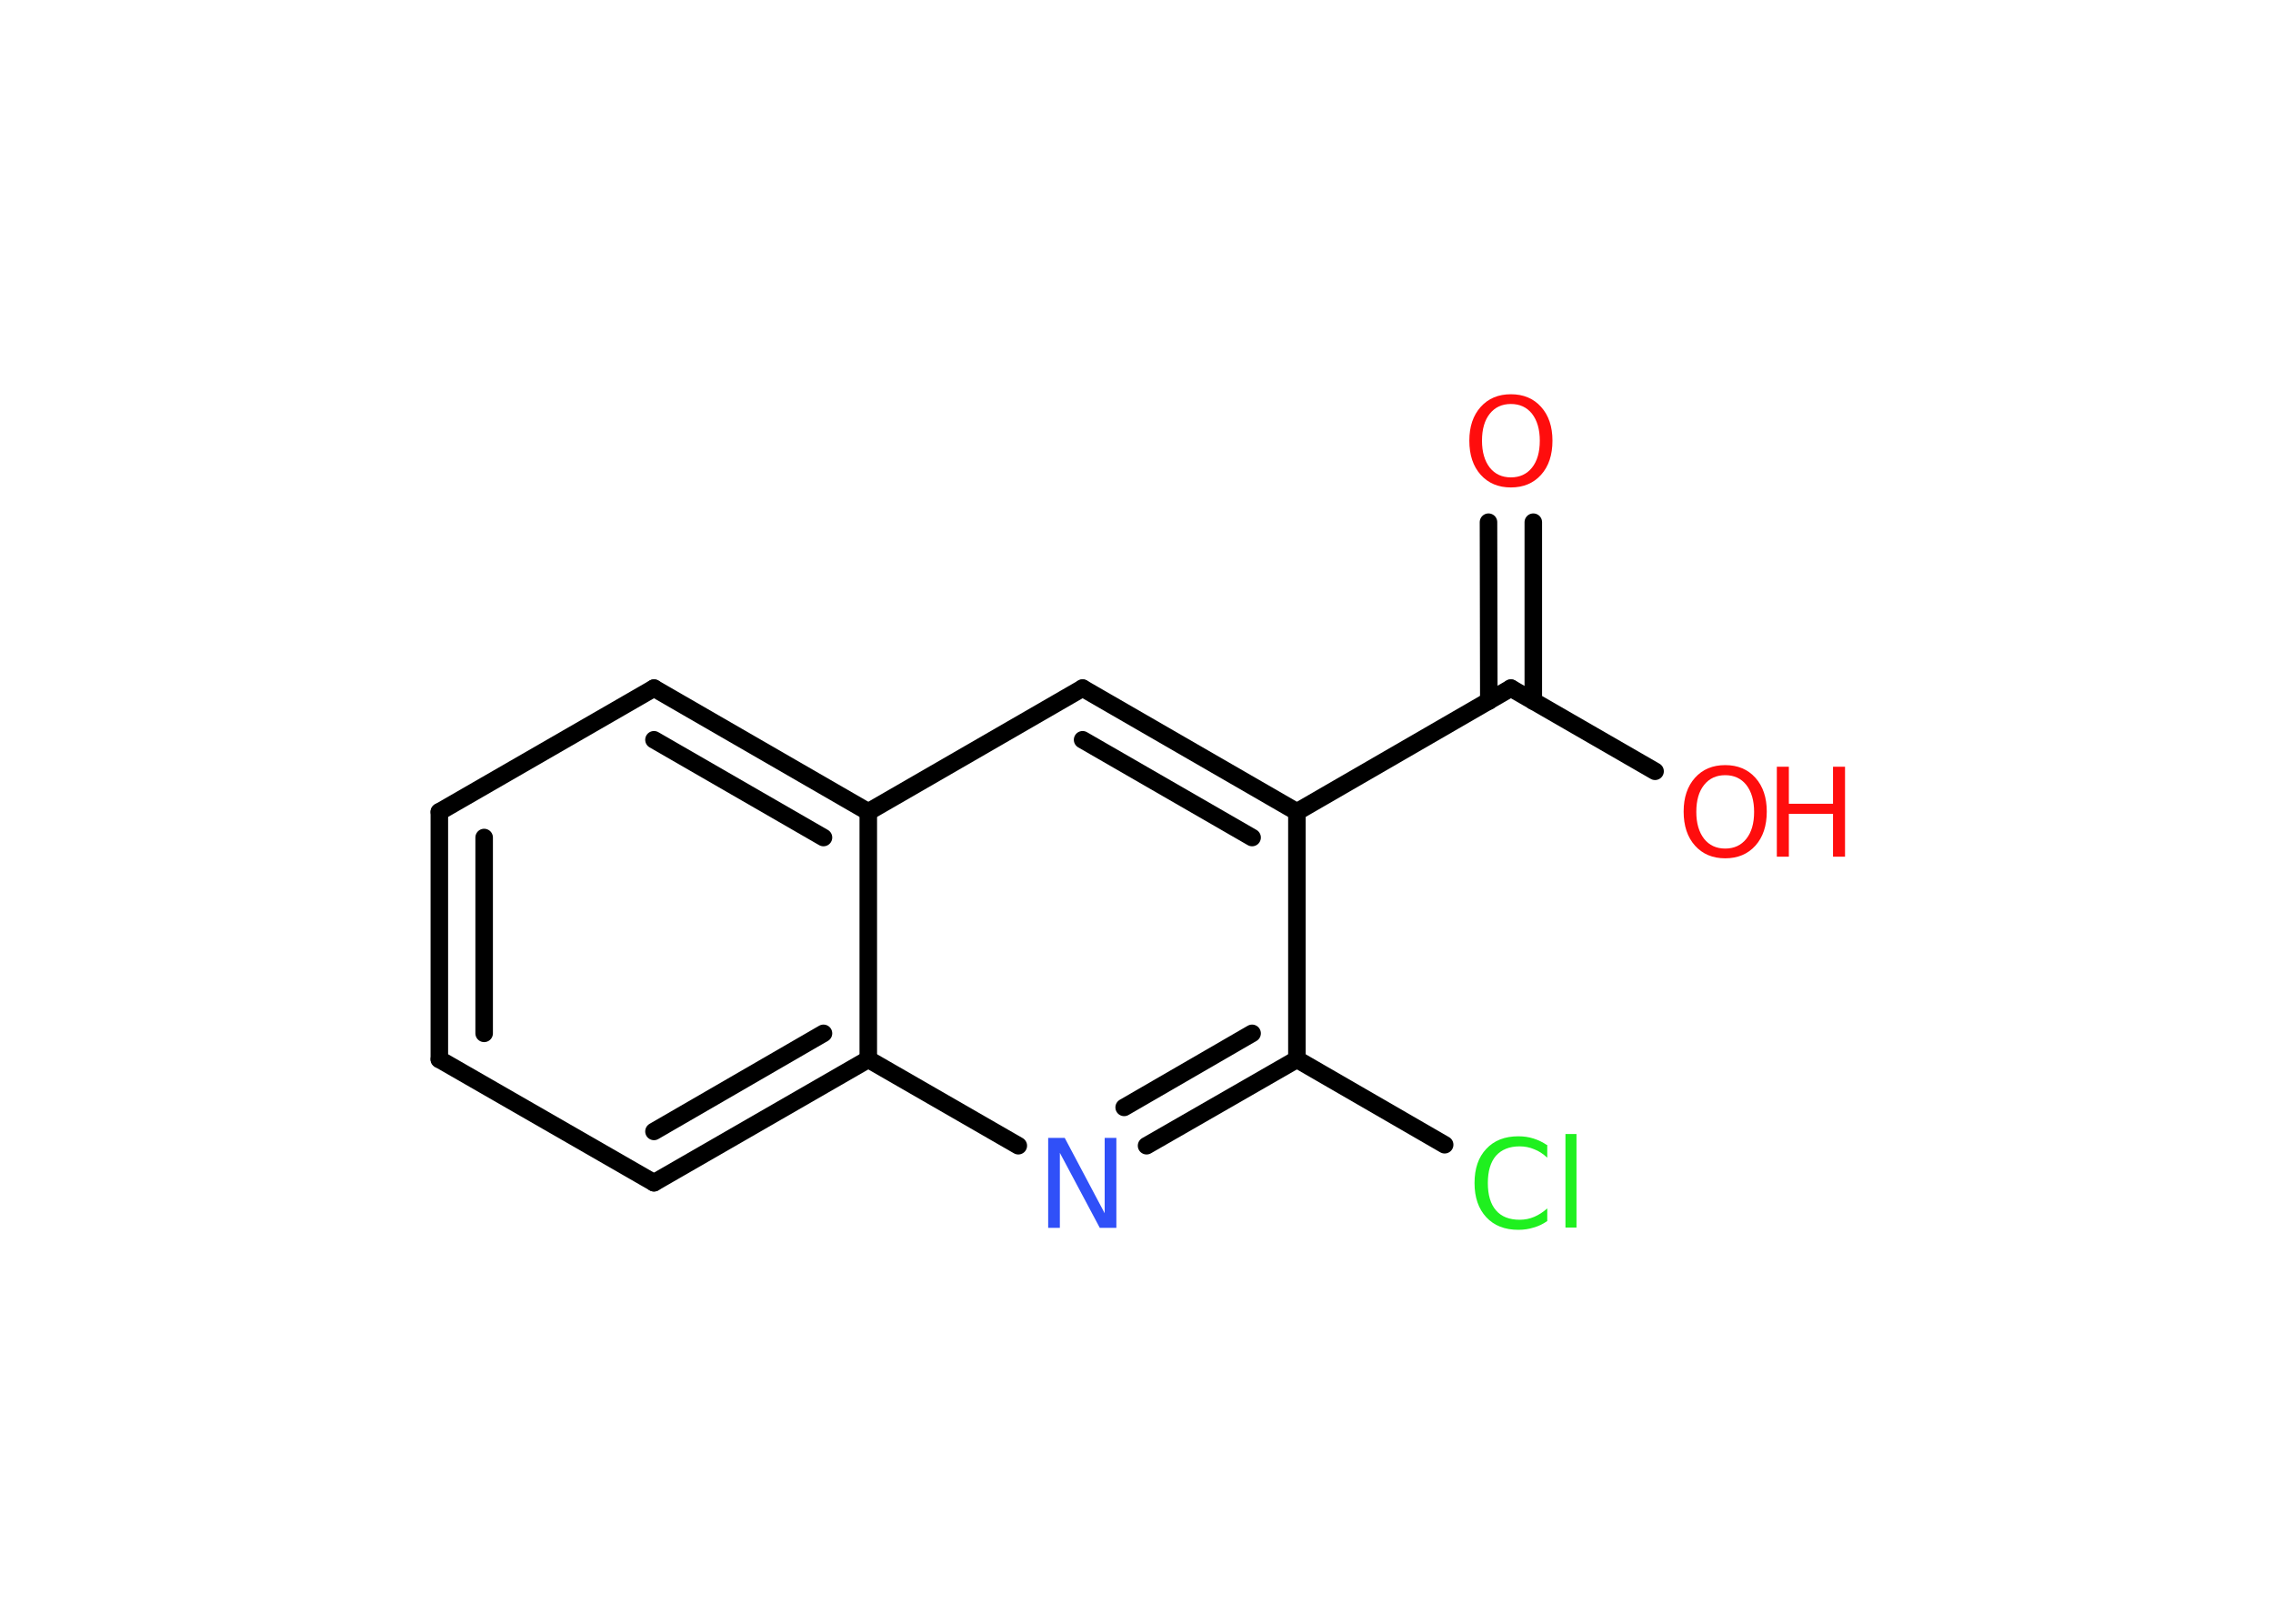 <?xml version='1.0' encoding='UTF-8'?>
<!DOCTYPE svg PUBLIC "-//W3C//DTD SVG 1.1//EN" "http://www.w3.org/Graphics/SVG/1.1/DTD/svg11.dtd">
<svg version='1.2' xmlns='http://www.w3.org/2000/svg' xmlns:xlink='http://www.w3.org/1999/xlink' width='70.0mm' height='50.0mm' viewBox='0 0 70.0 50.0'>
  <desc>Generated by the Chemistry Development Kit (http://github.com/cdk)</desc>
  <g stroke-linecap='round' stroke-linejoin='round' stroke='#000000' stroke-width='.54' fill='#FF0D0D'>
    <rect x='.0' y='.0' width='70.0' height='50.0' fill='#FFFFFF' stroke='none'/>
    <g id='mol1' class='mol'>
      <g id='mol1bnd1' class='bond'>
        <line x1='47.22' y1='16.08' x2='47.22' y2='21.59'/>
        <line x1='45.84' y1='16.08' x2='45.85' y2='21.59'/>
      </g>
      <line id='mol1bnd2' class='bond' x1='46.53' y1='21.19' x2='50.97' y2='23.75'/>
      <line id='mol1bnd3' class='bond' x1='46.53' y1='21.19' x2='39.94' y2='25.0'/>
      <g id='mol1bnd4' class='bond'>
        <line x1='39.94' y1='25.0' x2='33.34' y2='21.19'/>
        <line x1='38.56' y1='25.79' x2='33.34' y2='22.78'/>
      </g>
      <line id='mol1bnd5' class='bond' x1='33.34' y1='21.19' x2='26.74' y2='25.0'/>
      <g id='mol1bnd6' class='bond'>
        <line x1='26.74' y1='25.0' x2='20.14' y2='21.19'/>
        <line x1='25.36' y1='25.79' x2='20.14' y2='22.78'/>
      </g>
      <line id='mol1bnd7' class='bond' x1='20.14' y1='21.19' x2='13.53' y2='25.0'/>
      <g id='mol1bnd8' class='bond'>
        <line x1='13.53' y1='25.0' x2='13.53' y2='32.62'/>
        <line x1='14.91' y1='25.79' x2='14.91' y2='31.82'/>
      </g>
      <line id='mol1bnd9' class='bond' x1='13.53' y1='32.62' x2='20.14' y2='36.42'/>
      <g id='mol1bnd10' class='bond'>
        <line x1='20.14' y1='36.42' x2='26.74' y2='32.62'/>
        <line x1='20.14' y1='34.84' x2='25.36' y2='31.82'/>
      </g>
      <line id='mol1bnd11' class='bond' x1='26.74' y1='25.0' x2='26.74' y2='32.62'/>
      <line id='mol1bnd12' class='bond' x1='26.74' y1='32.62' x2='31.36' y2='35.28'/>
      <g id='mol1bnd13' class='bond'>
        <line x1='35.31' y1='35.28' x2='39.94' y2='32.62'/>
        <line x1='34.62' y1='34.1' x2='38.56' y2='31.82'/>
      </g>
      <line id='mol1bnd14' class='bond' x1='39.94' y1='25.0' x2='39.94' y2='32.62'/>
      <line id='mol1bnd15' class='bond' x1='39.94' y1='32.62' x2='44.49' y2='35.25'/>
      <path id='mol1atm1' class='atom' d='M46.53 12.44q-.41 .0 -.65 .3q-.24 .3 -.24 .83q.0 .52 .24 .83q.24 .3 .65 .3q.41 .0 .65 -.3q.24 -.3 .24 -.83q.0 -.52 -.24 -.83q-.24 -.3 -.65 -.3zM46.53 12.14q.58 .0 .93 .39q.35 .39 .35 1.04q.0 .66 -.35 1.05q-.35 .39 -.93 .39q-.58 .0 -.93 -.39q-.35 -.39 -.35 -1.05q.0 -.65 .35 -1.04q.35 -.39 .93 -.39z' stroke='none'/>
      <g id='mol1atm3' class='atom'>
        <path d='M53.13 23.87q-.41 .0 -.65 .3q-.24 .3 -.24 .83q.0 .52 .24 .83q.24 .3 .65 .3q.41 .0 .65 -.3q.24 -.3 .24 -.83q.0 -.52 -.24 -.83q-.24 -.3 -.65 -.3zM53.13 23.56q.58 .0 .93 .39q.35 .39 .35 1.04q.0 .66 -.35 1.05q-.35 .39 -.93 .39q-.58 .0 -.93 -.39q-.35 -.39 -.35 -1.05q.0 -.65 .35 -1.04q.35 -.39 .93 -.39z' stroke='none'/>
        <path d='M54.72 23.61h.37v1.14h1.36v-1.14h.37v2.77h-.37v-1.32h-1.36v1.32h-.37v-2.77z' stroke='none'/>
      </g>
      <path id='mol1atm12' class='atom' d='M32.29 35.04h.5l1.23 2.32v-2.32h.36v2.77h-.51l-1.23 -2.31v2.31h-.36v-2.77z' stroke='none' fill='#3050F8'/>
      <path id='mol1atm14' class='atom' d='M47.65 35.25v.4q-.19 -.18 -.4 -.26q-.21 -.09 -.45 -.09q-.47 .0 -.73 .29q-.25 .29 -.25 .84q.0 .55 .25 .84q.25 .29 .73 .29q.24 .0 .45 -.09q.21 -.09 .4 -.26v.39q-.2 .14 -.42 .2q-.22 .07 -.47 .07q-.63 .0 -.99 -.39q-.36 -.39 -.36 -1.05q.0 -.67 .36 -1.05q.36 -.39 .99 -.39q.25 .0 .47 .07q.22 .07 .41 .2zM48.21 34.92h.34v2.88h-.34v-2.88z' stroke='none' fill='#1FF01F'/>
    </g>
  </g>
</svg>
